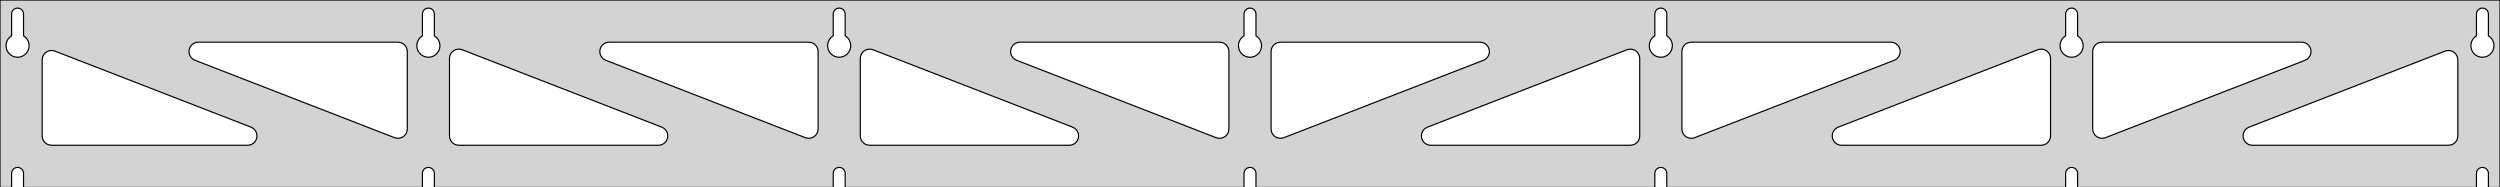 <?xml version="1.0" standalone="no"?>
<!DOCTYPE svg PUBLIC "-//W3C//DTD SVG 1.1//EN" "http://www.w3.org/Graphics/SVG/1.1/DTD/svg11.dtd">
<svg width="1067mm" height="80mm" viewBox="0 -80 1067 80" xmlns="http://www.w3.org/2000/svg" version="1.1">
<title>OpenSCAD Model</title>
<path d="
M 1067,-80 L 0,-80 L 0,-0 L 4.95,-0 L 4.95,-6 L 5.006,-6.53
 L 5.17,-7.037 L 5.437,-7.499 L 5.794,-7.895 L 6.225,-8.208 L 6.712,-8.425 L 7.233,-8.536
 L 7.767,-8.536 L 8.288,-8.425 L 8.775,-8.208 L 9.206,-7.895 L 9.563,-7.499 L 9.83,-7.037
 L 9.994,-6.53 L 10.05,-6 L 10.05,-0 L 180.283,-0 L 180.283,-6 L 180.339,-6.53
 L 180.504,-7.037 L 180.77,-7.499 L 181.127,-7.895 L 181.558,-8.208 L 182.045,-8.425 L 182.567,-8.536
 L 183.1,-8.536 L 183.621,-8.425 L 184.108,-8.208 L 184.54,-7.895 L 184.896,-7.499 L 185.163,-7.037
 L 185.328,-6.53 L 185.383,-6 L 185.383,-0 L 355.617,-0 L 355.617,-6 L 355.672,-6.53
 L 355.837,-7.037 L 356.104,-7.499 L 356.46,-7.895 L 356.892,-8.208 L 357.379,-8.425 L 357.9,-8.536
 L 358.433,-8.536 L 358.955,-8.425 L 359.442,-8.208 L 359.873,-7.895 L 360.23,-7.499 L 360.496,-7.037
 L 360.661,-6.53 L 360.717,-6 L 360.717,-0 L 530.95,-0 L 530.95,-6 L 531.006,-6.53
 L 531.17,-7.037 L 531.437,-7.499 L 531.794,-7.895 L 532.225,-8.208 L 532.712,-8.425 L 533.233,-8.536
 L 533.767,-8.536 L 534.288,-8.425 L 534.775,-8.208 L 535.206,-7.895 L 535.563,-7.499 L 535.83,-7.037
 L 535.994,-6.53 L 536.05,-6 L 536.05,-0 L 706.283,-0 L 706.283,-6 L 706.339,-6.53
 L 706.504,-7.037 L 706.77,-7.499 L 707.127,-7.895 L 707.558,-8.208 L 708.045,-8.425 L 708.567,-8.536
 L 709.1,-8.536 L 709.621,-8.425 L 710.108,-8.208 L 710.54,-7.895 L 710.896,-7.499 L 711.163,-7.037
 L 711.328,-6.53 L 711.383,-6 L 711.383,-0 L 881.617,-0 L 881.617,-6 L 881.672,-6.53
 L 881.837,-7.037 L 882.104,-7.499 L 882.46,-7.895 L 882.892,-8.208 L 883.379,-8.425 L 883.9,-8.536
 L 884.433,-8.536 L 884.955,-8.425 L 885.442,-8.208 L 885.873,-7.895 L 886.23,-7.499 L 886.496,-7.037
 L 886.661,-6.53 L 886.717,-6 L 886.717,-0 L 1056.95,-0 L 1056.95,-6 L 1057.01,-6.53
 L 1057.17,-7.037 L 1057.44,-7.499 L 1057.79,-7.895 L 1058.22,-8.208 L 1058.71,-8.425 L 1059.23,-8.536
 L 1059.77,-8.536 L 1060.29,-8.425 L 1060.77,-8.208 L 1061.21,-7.895 L 1061.56,-7.499 L 1061.83,-7.037
 L 1061.99,-6.53 L 1062.05,-6 L 1062.05,-0 L 1067,-0 z
M 6.986,-55.607 L 6.477,-55.688 L 5.98,-55.821 L 5.499,-56.005 L 5.04,-56.239 L 4.608,-56.52
 L 4.208,-56.844 L 3.844,-57.208 L 3.52,-57.608 L 3.239,-58.04 L 3.005,-58.499 L 2.821,-58.98
 L 2.688,-59.477 L 2.607,-59.986 L 2.58,-60.5 L 2.607,-61.014 L 2.688,-61.523 L 2.821,-62.02
 L 3.005,-62.501 L 3.239,-62.96 L 3.52,-63.392 L 3.844,-63.792 L 4.208,-64.156 L 4.608,-64.48
 L 4.95,-64.702 L 4.95,-74 L 5.006,-74.53 L 5.17,-75.037 L 5.437,-75.499 L 5.794,-75.895
 L 6.225,-76.208 L 6.712,-76.425 L 7.233,-76.536 L 7.767,-76.536 L 8.288,-76.425 L 8.775,-76.208
 L 9.206,-75.895 L 9.563,-75.499 L 9.83,-75.037 L 9.994,-74.53 L 10.05,-74 L 10.05,-64.702
 L 10.392,-64.48 L 10.792,-64.156 L 11.156,-63.792 L 11.48,-63.392 L 11.761,-62.96 L 11.995,-62.501
 L 12.179,-62.02 L 12.312,-61.523 L 12.393,-61.014 L 12.42,-60.5 L 12.393,-59.986 L 12.312,-59.477
 L 12.179,-58.98 L 11.995,-58.499 L 11.761,-58.04 L 11.48,-57.608 L 11.156,-57.208 L 10.792,-56.844
 L 10.392,-56.52 L 9.96,-56.239 L 9.501,-56.005 L 9.02,-55.821 L 8.523,-55.688 L 8.014,-55.607
 L 7.5,-55.58 z
M 182.319,-55.607 L 181.81,-55.688 L 181.313,-55.821 L 180.832,-56.005 L 180.373,-56.239 L 179.941,-56.52
 L 179.541,-56.844 L 179.177,-57.208 L 178.853,-57.608 L 178.572,-58.04 L 178.339,-58.499 L 178.154,-58.98
 L 178.021,-59.477 L 177.94,-59.986 L 177.913,-60.5 L 177.94,-61.014 L 178.021,-61.523 L 178.154,-62.02
 L 178.339,-62.501 L 178.572,-62.96 L 178.853,-63.392 L 179.177,-63.792 L 179.541,-64.156 L 179.941,-64.48
 L 180.283,-64.702 L 180.283,-74 L 180.339,-74.53 L 180.504,-75.037 L 180.77,-75.499 L 181.127,-75.895
 L 181.558,-76.208 L 182.045,-76.425 L 182.567,-76.536 L 183.1,-76.536 L 183.621,-76.425 L 184.108,-76.208
 L 184.54,-75.895 L 184.896,-75.499 L 185.163,-75.037 L 185.328,-74.53 L 185.383,-74 L 185.383,-64.702
 L 185.725,-64.48 L 186.125,-64.156 L 186.49,-63.792 L 186.814,-63.392 L 187.094,-62.96 L 187.328,-62.501
 L 187.513,-62.02 L 187.646,-61.523 L 187.726,-61.014 L 187.753,-60.5 L 187.726,-59.986 L 187.646,-59.477
 L 187.513,-58.98 L 187.328,-58.499 L 187.094,-58.04 L 186.814,-57.608 L 186.49,-57.208 L 186.125,-56.844
 L 185.725,-56.52 L 185.293,-56.239 L 184.834,-56.005 L 184.354,-55.821 L 183.856,-55.688 L 183.348,-55.607
 L 182.833,-55.58 z
M 357.652,-55.607 L 357.144,-55.688 L 356.646,-55.821 L 356.166,-56.005 L 355.707,-56.239 L 355.275,-56.52
 L 354.875,-56.844 L 354.51,-57.208 L 354.186,-57.608 L 353.906,-58.04 L 353.672,-58.499 L 353.487,-58.98
 L 353.354,-59.477 L 353.274,-59.986 L 353.247,-60.5 L 353.274,-61.014 L 353.354,-61.523 L 353.487,-62.02
 L 353.672,-62.501 L 353.906,-62.96 L 354.186,-63.392 L 354.51,-63.792 L 354.875,-64.156 L 355.275,-64.48
 L 355.617,-64.702 L 355.617,-74 L 355.672,-74.53 L 355.837,-75.037 L 356.104,-75.499 L 356.46,-75.895
 L 356.892,-76.208 L 357.379,-76.425 L 357.9,-76.536 L 358.433,-76.536 L 358.955,-76.425 L 359.442,-76.208
 L 359.873,-75.895 L 360.23,-75.499 L 360.496,-75.037 L 360.661,-74.53 L 360.717,-74 L 360.717,-64.702
 L 361.059,-64.48 L 361.459,-64.156 L 361.823,-63.792 L 362.147,-63.392 L 362.427,-62.96 L 362.661,-62.501
 L 362.846,-62.02 L 362.979,-61.523 L 363.06,-61.014 L 363.087,-60.5 L 363.06,-59.986 L 362.979,-59.477
 L 362.846,-58.98 L 362.661,-58.499 L 362.427,-58.04 L 362.147,-57.608 L 361.823,-57.208 L 361.459,-56.844
 L 361.059,-56.52 L 360.627,-56.239 L 360.168,-56.005 L 359.687,-55.821 L 359.19,-55.688 L 358.681,-55.607
 L 358.167,-55.58 z
M 532.986,-55.607 L 532.477,-55.688 L 531.98,-55.821 L 531.499,-56.005 L 531.04,-56.239 L 530.608,-56.52
 L 530.208,-56.844 L 529.844,-57.208 L 529.52,-57.608 L 529.239,-58.04 L 529.005,-58.499 L 528.821,-58.98
 L 528.688,-59.477 L 528.607,-59.986 L 528.58,-60.5 L 528.607,-61.014 L 528.688,-61.523 L 528.821,-62.02
 L 529.005,-62.501 L 529.239,-62.96 L 529.52,-63.392 L 529.844,-63.792 L 530.208,-64.156 L 530.608,-64.48
 L 530.95,-64.702 L 530.95,-74 L 531.006,-74.53 L 531.17,-75.037 L 531.437,-75.499 L 531.794,-75.895
 L 532.225,-76.208 L 532.712,-76.425 L 533.233,-76.536 L 533.767,-76.536 L 534.288,-76.425 L 534.775,-76.208
 L 535.206,-75.895 L 535.563,-75.499 L 535.83,-75.037 L 535.994,-74.53 L 536.05,-74 L 536.05,-64.702
 L 536.392,-64.48 L 536.792,-64.156 L 537.156,-63.792 L 537.48,-63.392 L 537.761,-62.96 L 537.995,-62.501
 L 538.179,-62.02 L 538.312,-61.523 L 538.393,-61.014 L 538.42,-60.5 L 538.393,-59.986 L 538.312,-59.477
 L 538.179,-58.98 L 537.995,-58.499 L 537.761,-58.04 L 537.48,-57.608 L 537.156,-57.208 L 536.792,-56.844
 L 536.392,-56.52 L 535.96,-56.239 L 535.501,-56.005 L 535.02,-55.821 L 534.523,-55.688 L 534.014,-55.607
 L 533.5,-55.58 z
M 708.319,-55.607 L 707.81,-55.688 L 707.313,-55.821 L 706.832,-56.005 L 706.373,-56.239 L 705.941,-56.52
 L 705.541,-56.844 L 705.177,-57.208 L 704.853,-57.608 L 704.572,-58.04 L 704.339,-58.499 L 704.154,-58.98
 L 704.021,-59.477 L 703.94,-59.986 L 703.913,-60.5 L 703.94,-61.014 L 704.021,-61.523 L 704.154,-62.02
 L 704.339,-62.501 L 704.572,-62.96 L 704.853,-63.392 L 705.177,-63.792 L 705.541,-64.156 L 705.941,-64.48
 L 706.283,-64.702 L 706.283,-74 L 706.339,-74.53 L 706.504,-75.037 L 706.77,-75.499 L 707.127,-75.895
 L 707.558,-76.208 L 708.045,-76.425 L 708.567,-76.536 L 709.1,-76.536 L 709.621,-76.425 L 710.108,-76.208
 L 710.54,-75.895 L 710.896,-75.499 L 711.163,-75.037 L 711.328,-74.53 L 711.383,-74 L 711.383,-64.702
 L 711.725,-64.48 L 712.125,-64.156 L 712.49,-63.792 L 712.814,-63.392 L 713.094,-62.96 L 713.328,-62.501
 L 713.513,-62.02 L 713.646,-61.523 L 713.726,-61.014 L 713.753,-60.5 L 713.726,-59.986 L 713.646,-59.477
 L 713.513,-58.98 L 713.328,-58.499 L 713.094,-58.04 L 712.814,-57.608 L 712.49,-57.208 L 712.125,-56.844
 L 711.725,-56.52 L 711.293,-56.239 L 710.834,-56.005 L 710.354,-55.821 L 709.856,-55.688 L 709.348,-55.607
 L 708.833,-55.58 z
M 883.652,-55.607 L 883.144,-55.688 L 882.646,-55.821 L 882.166,-56.005 L 881.707,-56.239 L 881.275,-56.52
 L 880.875,-56.844 L 880.51,-57.208 L 880.186,-57.608 L 879.906,-58.04 L 879.672,-58.499 L 879.487,-58.98
 L 879.354,-59.477 L 879.274,-59.986 L 879.247,-60.5 L 879.274,-61.014 L 879.354,-61.523 L 879.487,-62.02
 L 879.672,-62.501 L 879.906,-62.96 L 880.186,-63.392 L 880.51,-63.792 L 880.875,-64.156 L 881.275,-64.48
 L 881.617,-64.702 L 881.617,-74 L 881.672,-74.53 L 881.837,-75.037 L 882.104,-75.499 L 882.46,-75.895
 L 882.892,-76.208 L 883.379,-76.425 L 883.9,-76.536 L 884.433,-76.536 L 884.955,-76.425 L 885.442,-76.208
 L 885.873,-75.895 L 886.23,-75.499 L 886.496,-75.037 L 886.661,-74.53 L 886.717,-74 L 886.717,-64.702
 L 887.059,-64.48 L 887.459,-64.156 L 887.823,-63.792 L 888.147,-63.392 L 888.427,-62.96 L 888.661,-62.501
 L 888.846,-62.02 L 888.979,-61.523 L 889.06,-61.014 L 889.087,-60.5 L 889.06,-59.986 L 888.979,-59.477
 L 888.846,-58.98 L 888.661,-58.499 L 888.427,-58.04 L 888.147,-57.608 L 887.823,-57.208 L 887.459,-56.844
 L 887.059,-56.52 L 886.627,-56.239 L 886.168,-56.005 L 885.687,-55.821 L 885.19,-55.688 L 884.681,-55.607
 L 884.167,-55.58 z
M 1058.99,-55.607 L 1058.48,-55.688 L 1057.98,-55.821 L 1057.5,-56.005 L 1057.04,-56.239 L 1056.61,-56.52
 L 1056.21,-56.844 L 1055.84,-57.208 L 1055.52,-57.608 L 1055.24,-58.04 L 1055.01,-58.499 L 1054.82,-58.98
 L 1054.69,-59.477 L 1054.61,-59.986 L 1054.58,-60.5 L 1054.61,-61.014 L 1054.69,-61.523 L 1054.82,-62.02
 L 1055.01,-62.501 L 1055.24,-62.96 L 1055.52,-63.392 L 1055.84,-63.792 L 1056.21,-64.156 L 1056.61,-64.48
 L 1056.95,-64.702 L 1056.95,-74 L 1057.01,-74.53 L 1057.17,-75.037 L 1057.44,-75.499 L 1057.79,-75.895
 L 1058.23,-76.208 L 1058.71,-76.425 L 1059.23,-76.536 L 1059.77,-76.536 L 1060.29,-76.425 L 1060.77,-76.208
 L 1061.21,-75.895 L 1061.56,-75.499 L 1061.83,-75.037 L 1061.99,-74.53 L 1062.05,-74 L 1062.05,-64.702
 L 1062.39,-64.48 L 1062.79,-64.156 L 1063.16,-63.792 L 1063.48,-63.392 L 1063.76,-62.96 L 1063.99,-62.501
 L 1064.18,-62.02 L 1064.31,-61.523 L 1064.39,-61.014 L 1064.42,-60.5 L 1064.39,-59.986 L 1064.31,-59.477
 L 1064.18,-58.98 L 1063.99,-58.499 L 1063.76,-58.04 L 1063.48,-57.608 L 1063.16,-57.208 L 1062.79,-56.844
 L 1062.39,-56.52 L 1061.96,-56.239 L 1061.5,-56.005 L 1061.02,-55.821 L 1060.52,-55.688 L 1060.01,-55.607
 L 1059.5,-55.58 z
M 896.145,-21.101 L 895.363,-21.398 L 894.66,-21.851 L 894.067,-22.441 L 893.609,-23.14 L 893.307,-23.92
 L 893.167,-24.969 L 893.167,-58 L 893.254,-58.832 L 893.512,-59.627 L 893.931,-60.351 L 894.49,-60.973
 L 895.167,-61.464 L 895.931,-61.804 L 897.167,-62 L 982.336,-62 L 983.168,-61.913 L 983.963,-61.654
 L 984.687,-61.236 L 985.308,-60.676 L 985.8,-60 L 986.14,-59.236 L 986.314,-58.418 L 986.314,-57.582
 L 986.14,-56.764 L 985.8,-56 L 985.308,-55.324 L 984.687,-54.764 L 983.782,-54.271 L 898.613,-21.239
 L 897.806,-21.02 L 896.971,-20.973 z
M 344.527,-21.02 L 343.72,-21.239 L 258.551,-54.271 L 257.646,-54.764 L 257.025,-55.324 L 256.533,-56
 L 256.193,-56.764 L 256.019,-57.582 L 256.019,-58.418 L 256.193,-59.236 L 256.533,-60 L 257.025,-60.676
 L 257.646,-61.236 L 258.371,-61.654 L 259.166,-61.913 L 259.997,-62 L 345.167,-62 L 346.403,-61.804
 L 347.167,-61.464 L 347.843,-60.973 L 348.403,-60.351 L 348.821,-59.627 L 349.079,-58.832 L 349.167,-58
 L 349.167,-24.969 L 349.027,-23.92 L 348.724,-23.14 L 348.267,-22.441 L 347.673,-21.851 L 346.97,-21.398
 L 346.189,-21.101 L 345.362,-20.973 z
M 169.194,-21.02 L 168.387,-21.239 L 83.218,-54.271 L 82.313,-54.764 L 81.692,-55.324 L 81.2,-56
 L 80.86,-56.764 L 80.686,-57.582 L 80.686,-58.418 L 80.86,-59.236 L 81.2,-60 L 81.692,-60.676
 L 82.313,-61.236 L 83.037,-61.654 L 83.832,-61.913 L 84.664,-62 L 169.833,-62 L 171.069,-61.804
 L 171.833,-61.464 L 172.51,-60.973 L 173.069,-60.351 L 173.488,-59.627 L 173.746,-58.832 L 173.833,-58
 L 173.833,-24.969 L 173.693,-23.92 L 173.391,-23.14 L 172.933,-22.441 L 172.34,-21.851 L 171.637,-21.398
 L 170.855,-21.101 L 170.029,-20.973 z
M 519.861,-21.02 L 519.054,-21.239 L 433.884,-54.271 L 432.98,-54.764 L 432.358,-55.324 L 431.867,-56
 L 431.527,-56.764 L 431.353,-57.582 L 431.353,-58.418 L 431.527,-59.236 L 431.867,-60 L 432.358,-60.676
 L 432.98,-61.236 L 433.704,-61.654 L 434.499,-61.913 L 435.331,-62 L 520.5,-62 L 521.736,-61.804
 L 522.5,-61.464 L 523.177,-60.973 L 523.736,-60.351 L 524.154,-59.627 L 524.413,-58.832 L 524.5,-58
 L 524.5,-24.969 L 524.36,-23.92 L 524.058,-23.14 L 523.6,-22.441 L 523.007,-21.851 L 522.304,-21.398
 L 521.522,-21.101 L 520.696,-20.973 z
M 545.478,-21.101 L 544.696,-21.398 L 543.993,-21.851 L 543.4,-22.441 L 542.942,-23.14 L 542.64,-23.92
 L 542.5,-24.969 L 542.5,-58 L 542.587,-58.832 L 542.846,-59.627 L 543.264,-60.351 L 543.823,-60.973
 L 544.5,-61.464 L 545.264,-61.804 L 546.5,-62 L 631.669,-62 L 632.501,-61.913 L 633.296,-61.654
 L 634.02,-61.236 L 634.642,-60.676 L 635.133,-60 L 635.473,-59.236 L 635.647,-58.418 L 635.647,-57.582
 L 635.473,-56.764 L 635.133,-56 L 634.642,-55.324 L 634.02,-54.764 L 633.116,-54.271 L 547.946,-21.239
 L 547.139,-21.02 L 546.304,-20.973 z
M 720.811,-21.101 L 720.03,-21.398 L 719.327,-21.851 L 718.733,-22.441 L 718.276,-23.14 L 717.973,-23.92
 L 717.833,-24.969 L 717.833,-58 L 717.921,-58.832 L 718.179,-59.627 L 718.597,-60.351 L 719.157,-60.973
 L 719.833,-61.464 L 720.597,-61.804 L 721.833,-62 L 807.003,-62 L 807.834,-61.913 L 808.629,-61.654
 L 809.354,-61.236 L 809.975,-60.676 L 810.467,-60 L 810.807,-59.236 L 810.981,-58.418 L 810.981,-57.582
 L 810.807,-56.764 L 810.467,-56 L 809.975,-55.324 L 809.354,-54.764 L 808.449,-54.271 L 723.28,-21.239
 L 722.473,-21.02 L 721.638,-20.973 z
M 195.833,-18 L 194.597,-18.196 L 193.833,-18.536 L 193.157,-19.027 L 192.597,-19.649 L 192.179,-20.373
 L 191.921,-21.168 L 191.833,-22 L 191.833,-55.031 L 191.973,-56.08 L 192.276,-56.86 L 192.733,-57.559
 L 193.327,-58.149 L 194.03,-58.602 L 194.811,-58.899 L 195.638,-59.027 L 196.473,-58.98 L 197.28,-58.761
 L 282.449,-25.729 L 283.354,-25.236 L 283.975,-24.677 L 284.467,-24 L 284.807,-23.236 L 284.981,-22.418
 L 284.981,-21.582 L 284.807,-20.764 L 284.467,-20 L 283.975,-19.323 L 283.354,-18.764 L 282.629,-18.346
 L 281.834,-18.087 L 281.003,-18 z
M 371.167,-18 L 369.931,-18.196 L 369.167,-18.536 L 368.49,-19.027 L 367.931,-19.649 L 367.512,-20.373
 L 367.254,-21.168 L 367.167,-22 L 367.167,-55.031 L 367.307,-56.08 L 367.609,-56.86 L 368.067,-57.559
 L 368.66,-58.149 L 369.363,-58.602 L 370.145,-58.899 L 370.971,-59.027 L 371.806,-58.98 L 372.613,-58.761
 L 457.782,-25.729 L 458.687,-25.236 L 459.308,-24.677 L 459.8,-24 L 460.14,-23.236 L 460.314,-22.418
 L 460.314,-21.582 L 460.14,-20.764 L 459.8,-20 L 459.308,-19.323 L 458.687,-18.764 L 457.963,-18.346
 L 457.167,-18.087 L 456.336,-18 z
M 610.664,-18 L 609.833,-18.087 L 609.037,-18.346 L 608.313,-18.764 L 607.692,-19.323 L 607.2,-20
 L 606.86,-20.764 L 606.686,-21.582 L 606.686,-22.418 L 606.86,-23.236 L 607.2,-24 L 607.692,-24.677
 L 608.313,-25.236 L 609.218,-25.729 L 694.387,-58.761 L 695.194,-58.98 L 696.029,-59.027 L 696.855,-58.899
 L 697.637,-58.602 L 698.34,-58.149 L 698.933,-57.559 L 699.391,-56.86 L 699.693,-56.08 L 699.833,-55.031
 L 699.833,-22 L 699.746,-21.168 L 699.488,-20.373 L 699.069,-19.649 L 698.51,-19.027 L 697.833,-18.536
 L 697.069,-18.196 L 695.833,-18 z
M 785.997,-18 L 785.166,-18.087 L 784.371,-18.346 L 783.646,-18.764 L 783.025,-19.323 L 782.533,-20
 L 782.193,-20.764 L 782.019,-21.582 L 782.019,-22.418 L 782.193,-23.236 L 782.533,-24 L 783.025,-24.677
 L 783.646,-25.236 L 784.551,-25.729 L 869.72,-58.761 L 870.527,-58.98 L 871.362,-59.027 L 872.189,-58.899
 L 872.97,-58.602 L 873.673,-58.149 L 874.267,-57.559 L 874.724,-56.86 L 875.027,-56.08 L 875.167,-55.031
 L 875.167,-22 L 875.079,-21.168 L 874.821,-20.373 L 874.403,-19.649 L 873.843,-19.027 L 873.167,-18.536
 L 872.403,-18.196 L 871.167,-18 z
M 961.331,-18 L 960.499,-18.087 L 959.704,-18.346 L 958.98,-18.764 L 958.358,-19.323 L 957.867,-20
 L 957.527,-20.764 L 957.353,-21.582 L 957.353,-22.418 L 957.527,-23.236 L 957.867,-24 L 958.358,-24.677
 L 958.98,-25.236 L 959.884,-25.729 L 1043.55,-58.179 L 1044.36,-58.398 L 1045.2,-58.445 L 1046.02,-58.317
 L 1046.8,-58.02 L 1047.51,-57.567 L 1048.1,-56.978 L 1048.56,-56.278 L 1048.86,-55.498 L 1049,-54.45
 L 1049,-22 L 1048.91,-21.168 L 1048.65,-20.373 L 1048.24,-19.649 L 1047.68,-19.027 L 1047,-18.536
 L 1046.24,-18.196 L 1045,-18 z
M 22,-18 L 20.764,-18.196 L 20,-18.536 L 19.323,-19.027 L 18.764,-19.649 L 18.346,-20.373
 L 18.087,-21.168 L 18,-22 L 18,-54.45 L 18.14,-55.498 L 18.442,-56.278 L 18.9,-56.978
 L 19.494,-57.567 L 20.196,-58.02 L 20.978,-58.317 L 21.805,-58.445 L 22.639,-58.398 L 23.446,-58.179
 L 107.116,-25.729 L 108.02,-25.236 L 108.642,-24.677 L 109.133,-24 L 109.473,-23.236 L 109.647,-22.418
 L 109.647,-21.582 L 109.473,-20.764 L 109.133,-20 L 108.642,-19.323 L 108.02,-18.764 L 107.296,-18.346
 L 106.501,-18.087 L 105.669,-18 z
" stroke="black" fill="lightgray" stroke-width="0.5"/>
</svg>
